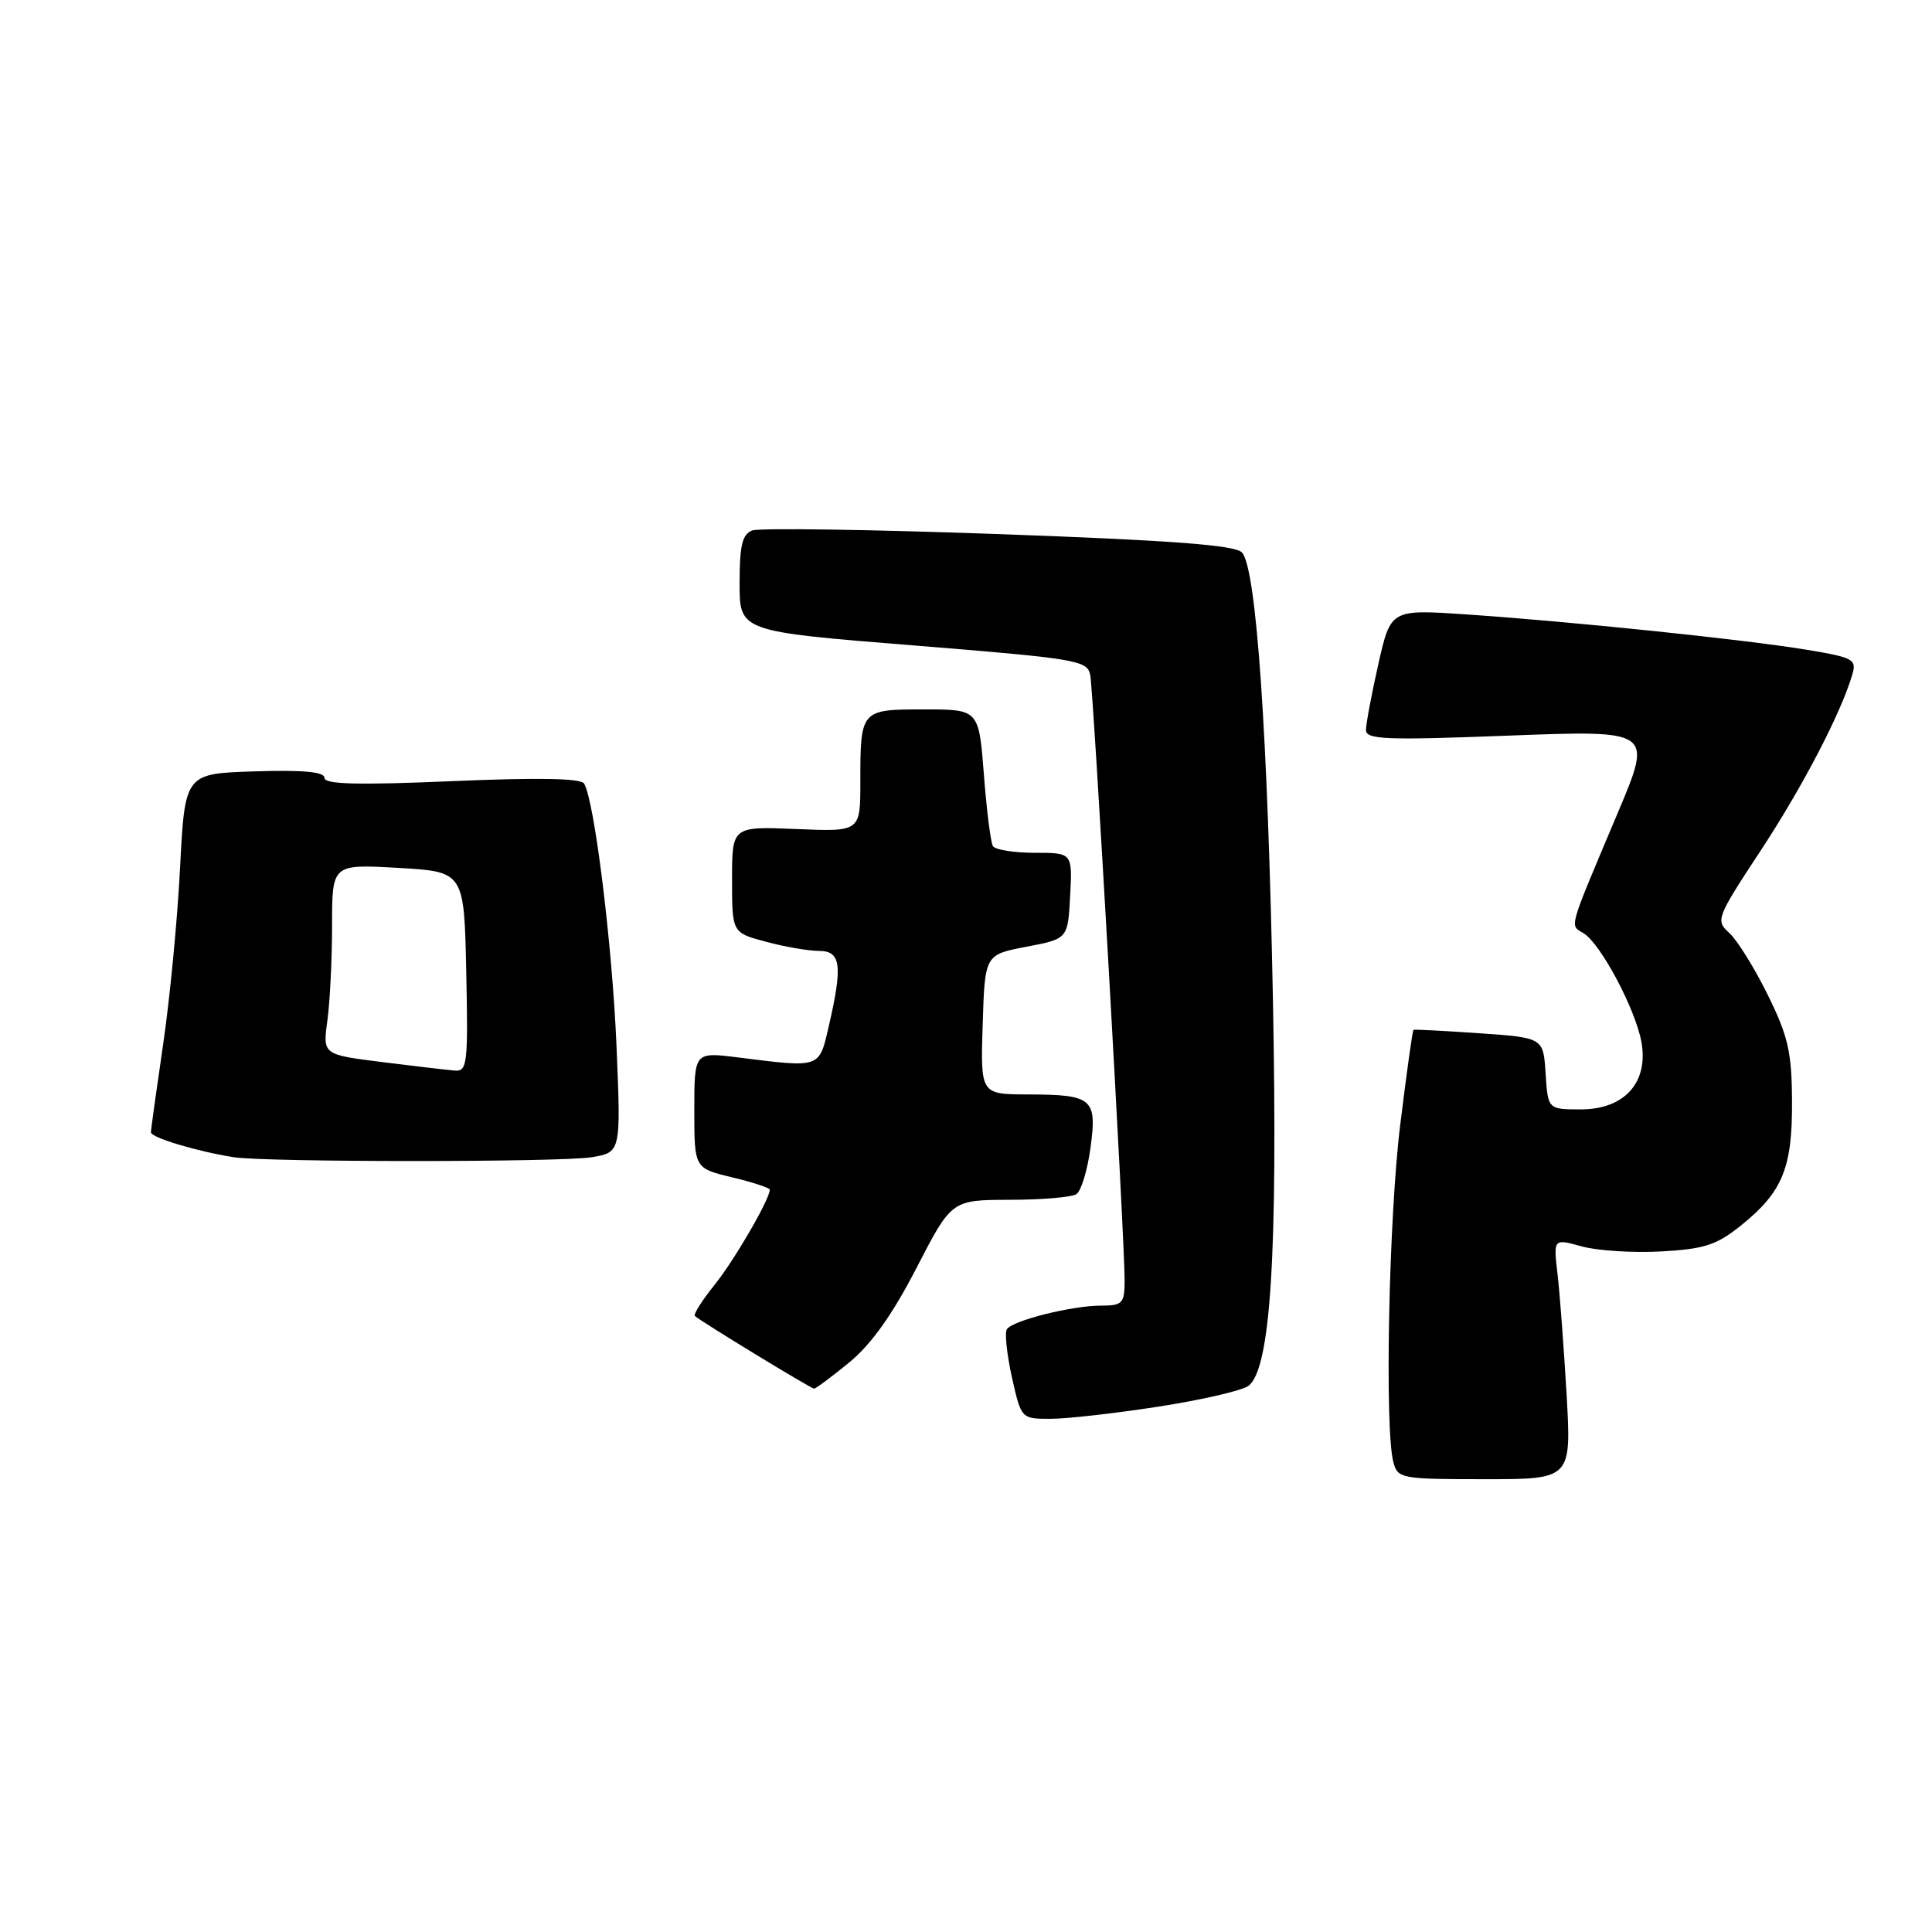 <?xml version="1.0" encoding="UTF-8" standalone="no"?>
<!DOCTYPE svg PUBLIC "-//W3C//DTD SVG 1.1//EN" "http://www.w3.org/Graphics/SVG/1.1/DTD/svg11.dtd" >
<svg xmlns="http://www.w3.org/2000/svg" xmlns:xlink="http://www.w3.org/1999/xlink" version="1.1" viewBox="0 0 256 256">
 <g >
 <path fill="currentColor"
d=" M 207.58 184.75 C 207.22 178.56 206.68 171.39 206.38 168.81 C 205.83 164.11 205.83 164.11 209.61 165.16 C 211.69 165.73 216.43 166.03 220.14 165.82 C 225.86 165.50 227.47 164.97 230.69 162.38 C 236.20 157.95 237.51 154.76 237.45 145.89 C 237.42 139.41 236.94 137.31 234.23 131.81 C 232.48 128.26 230.19 124.58 229.15 123.63 C 227.30 121.96 227.41 121.67 233.27 112.75 C 238.88 104.23 243.97 94.43 245.45 89.35 C 246.03 87.36 245.55 87.11 239.29 86.08 C 231.01 84.72 208.11 82.35 194.39 81.42 C 184.28 80.73 184.28 80.73 182.64 87.99 C 181.74 91.98 181.00 95.91 181.00 96.72 C 181.00 98.00 183.57 98.10 199.99 97.47 C 218.98 96.75 218.98 96.75 214.40 107.62 C 207.66 123.60 207.97 122.50 209.86 123.68 C 212.12 125.09 216.68 133.67 217.49 138.03 C 218.48 143.40 215.27 147.00 209.48 147.00 C 205.11 147.00 205.11 147.00 204.80 142.25 C 204.50 137.50 204.50 137.50 196.00 136.91 C 191.32 136.59 187.40 136.38 187.29 136.46 C 187.17 136.53 186.38 142.18 185.54 149.02 C 184.02 161.25 183.45 189.36 184.63 193.75 C 185.21 195.92 185.65 196.00 196.73 196.00 C 208.22 196.00 208.22 196.00 207.58 184.75 Z  M 153.54 186.38 C 159.27 185.49 164.62 184.25 165.43 183.63 C 168.36 181.39 169.32 166.31 168.67 132.50 C 167.99 97.19 166.47 75.21 164.56 73.20 C 163.64 72.23 155.30 71.60 132.34 70.77 C 115.29 70.16 100.60 69.94 99.67 70.29 C 98.35 70.80 98.00 72.27 98.00 77.30 C 98.00 83.67 98.00 83.67 121.03 85.52 C 142.74 87.27 144.08 87.50 144.46 89.44 C 144.91 91.74 149.05 164.63 149.02 169.75 C 149.00 172.70 148.72 173.00 145.94 173.00 C 142.03 173.00 134.13 174.98 133.41 176.14 C 133.11 176.63 133.42 179.50 134.09 182.52 C 135.32 188.00 135.32 188.00 139.22 188.00 C 141.37 188.00 147.81 187.27 153.54 186.38 Z  M 112.53 180.53 C 115.44 178.14 118.23 174.23 121.43 168.03 C 126.09 159.00 126.09 159.00 133.80 158.98 C 138.03 158.98 142.01 158.64 142.63 158.23 C 143.25 157.83 144.09 155.08 144.49 152.13 C 145.39 145.55 144.79 145.04 136.21 145.02 C 129.92 145.00 129.92 145.00 130.21 135.75 C 130.50 126.50 130.50 126.50 136.00 125.45 C 141.50 124.40 141.50 124.40 141.80 118.70 C 142.10 113.00 142.10 113.00 137.11 113.00 C 134.36 113.00 131.87 112.60 131.57 112.12 C 131.27 111.64 130.73 107.36 130.37 102.62 C 129.70 94.00 129.70 94.00 122.46 94.00 C 114.02 94.00 114.00 94.03 114.00 103.68 C 114.00 110.21 114.00 110.21 105.50 109.85 C 97.00 109.50 97.00 109.50 97.00 116.54 C 97.00 123.59 97.00 123.59 101.51 124.79 C 104.00 125.46 107.15 126.00 108.51 126.00 C 111.43 126.00 111.68 127.90 109.83 135.92 C 108.52 141.60 108.83 141.50 97.75 140.11 C 92.00 139.39 92.00 139.39 92.00 147.10 C 92.00 154.80 92.00 154.80 97.00 156.00 C 99.75 156.66 102.00 157.40 102.00 157.64 C 102.00 158.90 97.33 166.95 94.70 170.23 C 93.03 172.30 91.85 174.17 92.08 174.38 C 92.93 175.14 107.46 184.00 107.87 184.00 C 108.10 184.00 110.20 182.44 112.53 180.53 Z  M 78.39 153.34 C 82.28 152.69 82.28 152.69 81.69 138.60 C 81.13 125.19 78.76 106.04 77.39 103.82 C 76.96 103.12 71.19 103.02 59.87 103.51 C 47.39 104.04 43.00 103.93 43.00 103.08 C 43.00 102.27 40.23 102.01 33.75 102.21 C 24.50 102.50 24.50 102.50 23.86 115.00 C 23.51 121.88 22.50 132.42 21.61 138.42 C 20.73 144.43 20.00 149.66 20.00 150.04 C 20.00 150.74 26.22 152.60 31.00 153.34 C 35.33 154.01 74.32 154.01 78.39 153.34 Z  M 50.63 140.73 C 42.76 139.74 42.76 139.74 43.38 135.23 C 43.72 132.75 44.00 127.07 44.00 122.61 C 44.00 114.50 44.00 114.50 52.75 115.00 C 61.50 115.50 61.50 115.50 61.78 128.75 C 62.04 140.93 61.91 141.99 60.28 141.86 C 59.30 141.78 54.96 141.27 50.63 140.73 Z "/>
</g>
</svg>